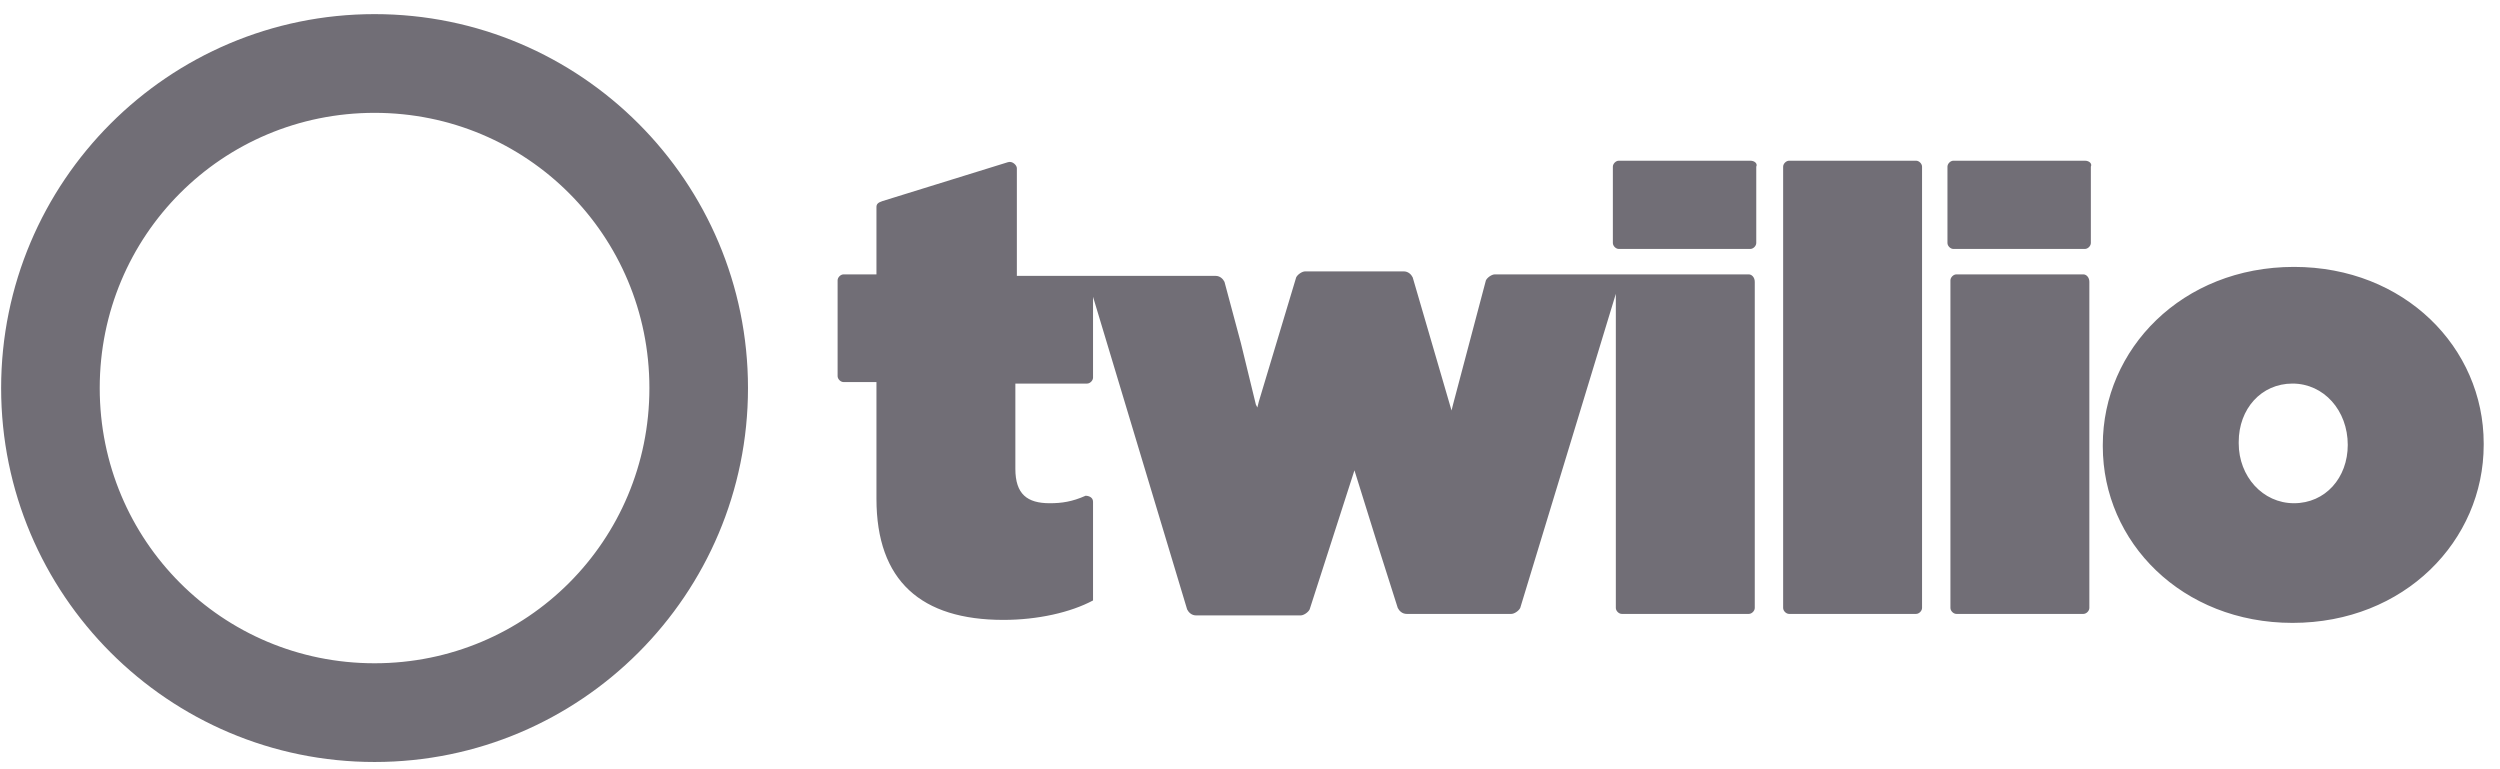<svg width="117" height="36" viewBox="0 0 117 36" fill="none" xmlns="http://www.w3.org/2000/svg">
<path d="M81.913 7.521H75.761C75.621 7.521 75.482 7.661 75.482 7.801V11.371C75.482 11.511 75.621 11.651 75.761 11.651H81.913C82.053 11.651 82.193 11.511 82.193 11.371V7.801C82.263 7.661 82.123 7.521 81.913 7.521ZM81.843 12.841H69.959C69.819 12.841 69.609 12.981 69.54 13.121L68.002 18.931L67.932 19.211L66.114 12.981C66.044 12.841 65.904 12.701 65.695 12.701H61.081C60.941 12.701 60.731 12.841 60.661 12.981L58.914 18.791L58.844 19.071L58.774 18.931L58.075 16.061L57.306 13.191C57.236 13.051 57.096 12.911 56.887 12.911H47.589V7.871C47.589 7.731 47.379 7.521 47.17 7.591L41.298 9.411C41.088 9.481 41.018 9.551 41.018 9.691V12.841H39.48C39.34 12.841 39.2 12.981 39.2 13.121V17.601C39.2 17.741 39.34 17.881 39.48 17.881H41.018V23.341C41.018 27.191 43.115 29.011 46.96 29.011C48.568 29.011 50.106 28.661 51.154 28.101V23.481C51.154 23.271 50.945 23.201 50.805 23.201C50.176 23.481 49.686 23.551 49.127 23.551C48.078 23.551 47.519 23.131 47.519 21.941V17.951H50.875C51.014 17.951 51.154 17.811 51.154 17.671V13.891L55.558 28.521C55.628 28.661 55.768 28.801 55.978 28.801H60.871C61.011 28.801 61.221 28.661 61.291 28.521L63.388 22.011L64.436 25.371L65.415 28.451C65.485 28.591 65.625 28.731 65.835 28.731H70.728C70.868 28.731 71.078 28.591 71.147 28.451L75.621 13.751V28.451C75.621 28.591 75.761 28.731 75.901 28.731H81.843C81.983 28.731 82.123 28.591 82.123 28.451V13.191C82.123 12.981 81.983 12.841 81.843 12.841ZM89.672 7.521H83.731C83.591 7.521 83.451 7.661 83.451 7.801V28.451C83.451 28.591 83.591 28.731 83.731 28.731H89.672C89.812 28.731 89.952 28.591 89.952 28.451V7.801C89.952 7.661 89.812 7.521 89.672 7.521ZM97.572 7.521H91.42C91.28 7.521 91.141 7.661 91.141 7.801V11.371C91.141 11.511 91.28 11.651 91.42 11.651H97.572C97.712 11.651 97.852 11.511 97.852 11.371V7.801C97.921 7.661 97.782 7.521 97.572 7.521ZM97.502 12.841H91.56C91.42 12.841 91.28 12.981 91.28 13.121V28.451C91.28 28.591 91.42 28.731 91.56 28.731H97.502C97.642 28.731 97.782 28.591 97.782 28.451V13.191C97.782 12.981 97.642 12.841 97.502 12.841ZM107.359 12.491C102.116 12.491 98.411 16.341 98.411 20.821V20.891C98.411 25.371 102.116 29.151 107.289 29.151C112.532 29.151 116.237 25.301 116.237 20.821V20.751C116.237 16.271 112.532 12.491 107.359 12.491ZM109.875 20.821C109.875 22.361 108.827 23.551 107.359 23.551C105.891 23.551 104.772 22.291 104.772 20.751V20.681C104.772 19.141 105.821 17.951 107.289 17.951C108.757 17.951 109.875 19.211 109.875 20.821ZM17.53 0.661C7.883 0.661 0.053 8.501 0.053 18.161C0.053 27.821 7.883 35.661 17.53 35.661C27.177 35.661 35.006 27.821 35.006 18.161C35.006 8.501 27.177 0.661 17.53 0.661ZM17.53 31.041C10.399 31.041 4.667 25.301 4.667 18.161C4.667 11.021 10.399 5.281 17.53 5.281C24.66 5.281 30.392 11.021 30.392 18.161C30.392 25.301 24.66 31.041 17.53 31.041Z" fill="#716E76"/>
</svg>
